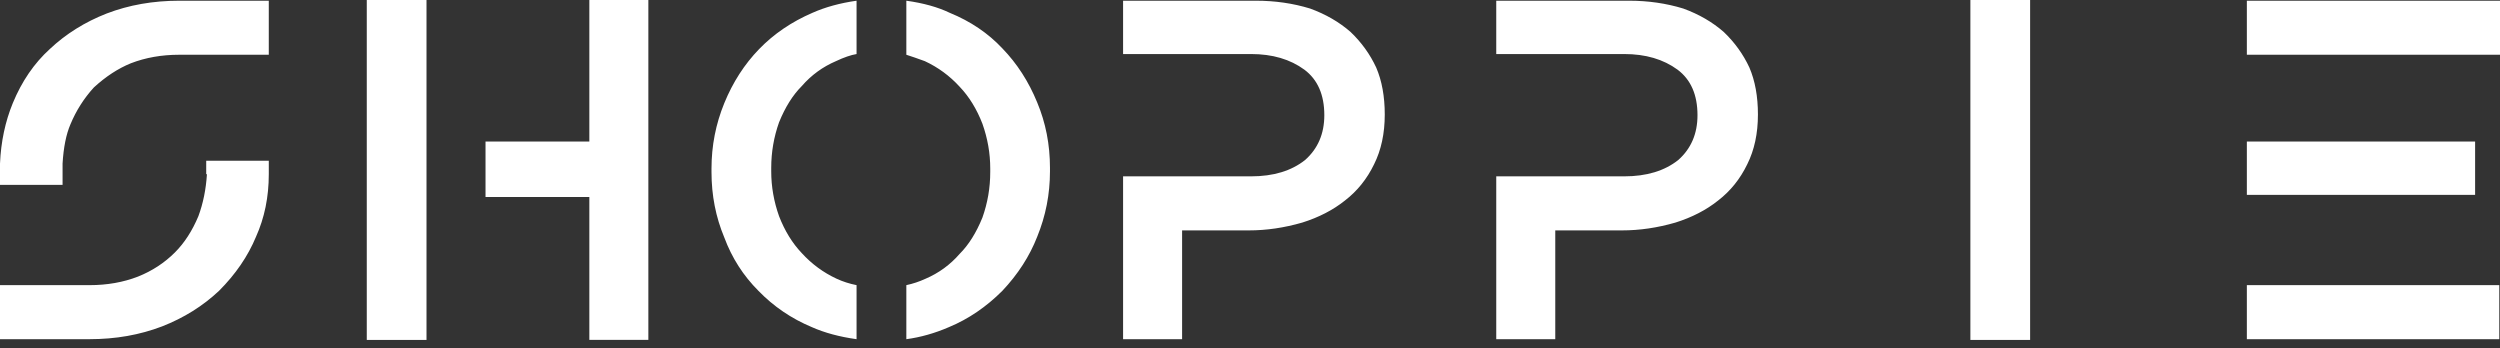 <svg width="280" height="39" viewBox="0 0 280 39" fill="none" xmlns="http://www.w3.org/2000/svg">
<rect x="0" y="0" width="280" height="39" fill="#333333" stroke="none"/>
<path d="M20.07 0.08C17.149 0.08 14.442 0.557 11.946 1.513C9.504 2.469 7.38 3.796 5.575 5.495C3.823 7.088 2.442 9.105 1.434 11.548C0.584 13.618 0.106 15.875 0 18.317V20.706H7.008V18.317C7.115 16.512 7.407 15.052 7.884 13.937C8.522 12.397 9.398 11.017 10.512 9.796C11.84 8.575 13.22 7.672 14.654 7.088C16.3 6.451 18.105 6.132 20.069 6.132H30.104V0.08H20.07ZM23.096 17.999L23.096 19.512H23.176C23.07 21.211 22.751 22.777 22.22 24.211C21.53 25.857 20.654 27.21 19.592 28.272C18.424 29.44 17.044 30.343 15.451 30.98C13.805 31.617 12 31.936 10.035 31.936H0V37.988H10.035C12.955 37.988 15.663 37.511 18.159 36.555C20.601 35.599 22.725 34.272 24.53 32.573C26.388 30.715 27.768 28.697 28.671 26.52C29.627 24.396 30.105 22.06 30.105 19.512V17.999H23.096ZM47.769 15.849V0H41.079V38.069H47.769V15.849ZM66.006 0V15.849H54.378V22.061H66.006V38.068H72.616V0L66.006 0ZM95.935 31.936C95.139 31.777 94.395 31.538 93.705 31.219C92.218 30.529 90.918 29.573 89.803 28.352C88.741 27.237 87.891 25.857 87.254 24.211C86.67 22.565 86.378 20.892 86.378 19.194V19.034V18.795C86.378 17.043 86.67 15.344 87.254 13.698C87.944 11.999 88.794 10.645 89.803 9.637C90.865 8.415 92.139 7.486 93.626 6.849C94.528 6.424 95.298 6.159 95.935 6.053V0.08C94.077 0.345 92.431 0.797 90.997 1.434C88.661 2.442 86.67 3.796 85.024 5.495C83.378 7.194 82.078 9.212 81.122 11.548C80.166 13.884 79.688 16.326 79.688 18.875V19.034V19.273C79.688 21.875 80.166 24.317 81.122 26.6C81.971 28.883 83.246 30.874 84.945 32.573C86.644 34.325 88.635 35.679 90.918 36.635C92.351 37.272 94.024 37.723 95.935 37.989V31.936ZM117.597 19.034L117.597 18.795C117.597 16.194 117.119 13.752 116.164 11.468C115.208 9.132 113.907 7.115 112.261 5.416C110.669 3.717 108.704 2.389 106.368 1.434C105.041 0.797 103.421 0.345 101.51 0.08V6.133L102.466 6.451C102.943 6.61 103.315 6.743 103.581 6.849C105.067 7.54 106.368 8.495 107.483 9.716C108.545 10.831 109.394 12.212 110.031 13.858C110.615 15.504 110.907 17.176 110.907 18.875V19.034V19.273C110.907 21.025 110.615 22.724 110.031 24.37C109.341 26.069 108.492 27.423 107.483 28.432C106.421 29.653 105.147 30.582 103.66 31.219C102.97 31.538 102.253 31.777 101.51 31.936V37.989C103.103 37.776 104.695 37.325 106.288 36.635C108.465 35.732 110.456 34.378 112.261 32.573C114.013 30.715 115.314 28.697 116.164 26.521C117.119 24.185 117.597 21.742 117.597 19.194L117.597 19.034ZM154.136 7.566C153.446 6.079 152.49 4.752 151.269 3.584C149.995 2.469 148.482 1.593 146.73 0.956C144.818 0.372 142.801 0.08 140.677 0.08H125.785V6.053H140.121C142.51 6.053 144.501 6.637 146.094 7.805C147.58 8.92 148.324 10.619 148.324 12.902C148.324 14.973 147.607 16.645 146.173 17.919C144.634 19.141 142.616 19.751 140.121 19.751H125.785V37.989H132.395V25.804H139.881C141.846 25.804 143.837 25.512 145.854 24.928C147.713 24.344 149.305 23.521 150.633 22.46C152.013 21.398 153.102 20.044 153.898 18.398C154.694 16.805 155.093 14.947 155.093 12.823C155.093 10.806 154.774 9.053 154.136 7.566ZM195.932 7.566C195.241 6.079 194.286 4.752 193.064 3.584C191.79 2.469 190.277 1.593 188.525 0.956C186.614 0.372 184.596 0.08 182.472 0.08H167.58V6.053H181.916C184.305 6.053 186.296 6.637 187.889 7.805C189.376 8.92 190.119 10.619 190.119 12.902C190.119 14.973 189.402 16.645 187.968 17.919C186.429 19.141 184.411 19.751 181.916 19.751H167.58V37.989H174.19V25.804H181.677C183.641 25.804 185.632 25.512 187.65 24.928C189.508 24.344 191.101 23.521 192.428 22.46C193.808 21.398 194.897 20.044 195.693 18.398C196.49 16.805 196.888 14.947 196.888 12.823C196.888 10.806 196.569 9.053 195.932 7.566ZM227.373 15.849V0H220.683V38.069H227.373V15.849ZM251.648 0.08H280V6.132H251.648V0.08ZM251.648 31.936H279.919V37.989H251.648V31.936ZM251.648 15.849H277.212V21.822H251.648V15.849Z" fill="white"/>
</svg>
